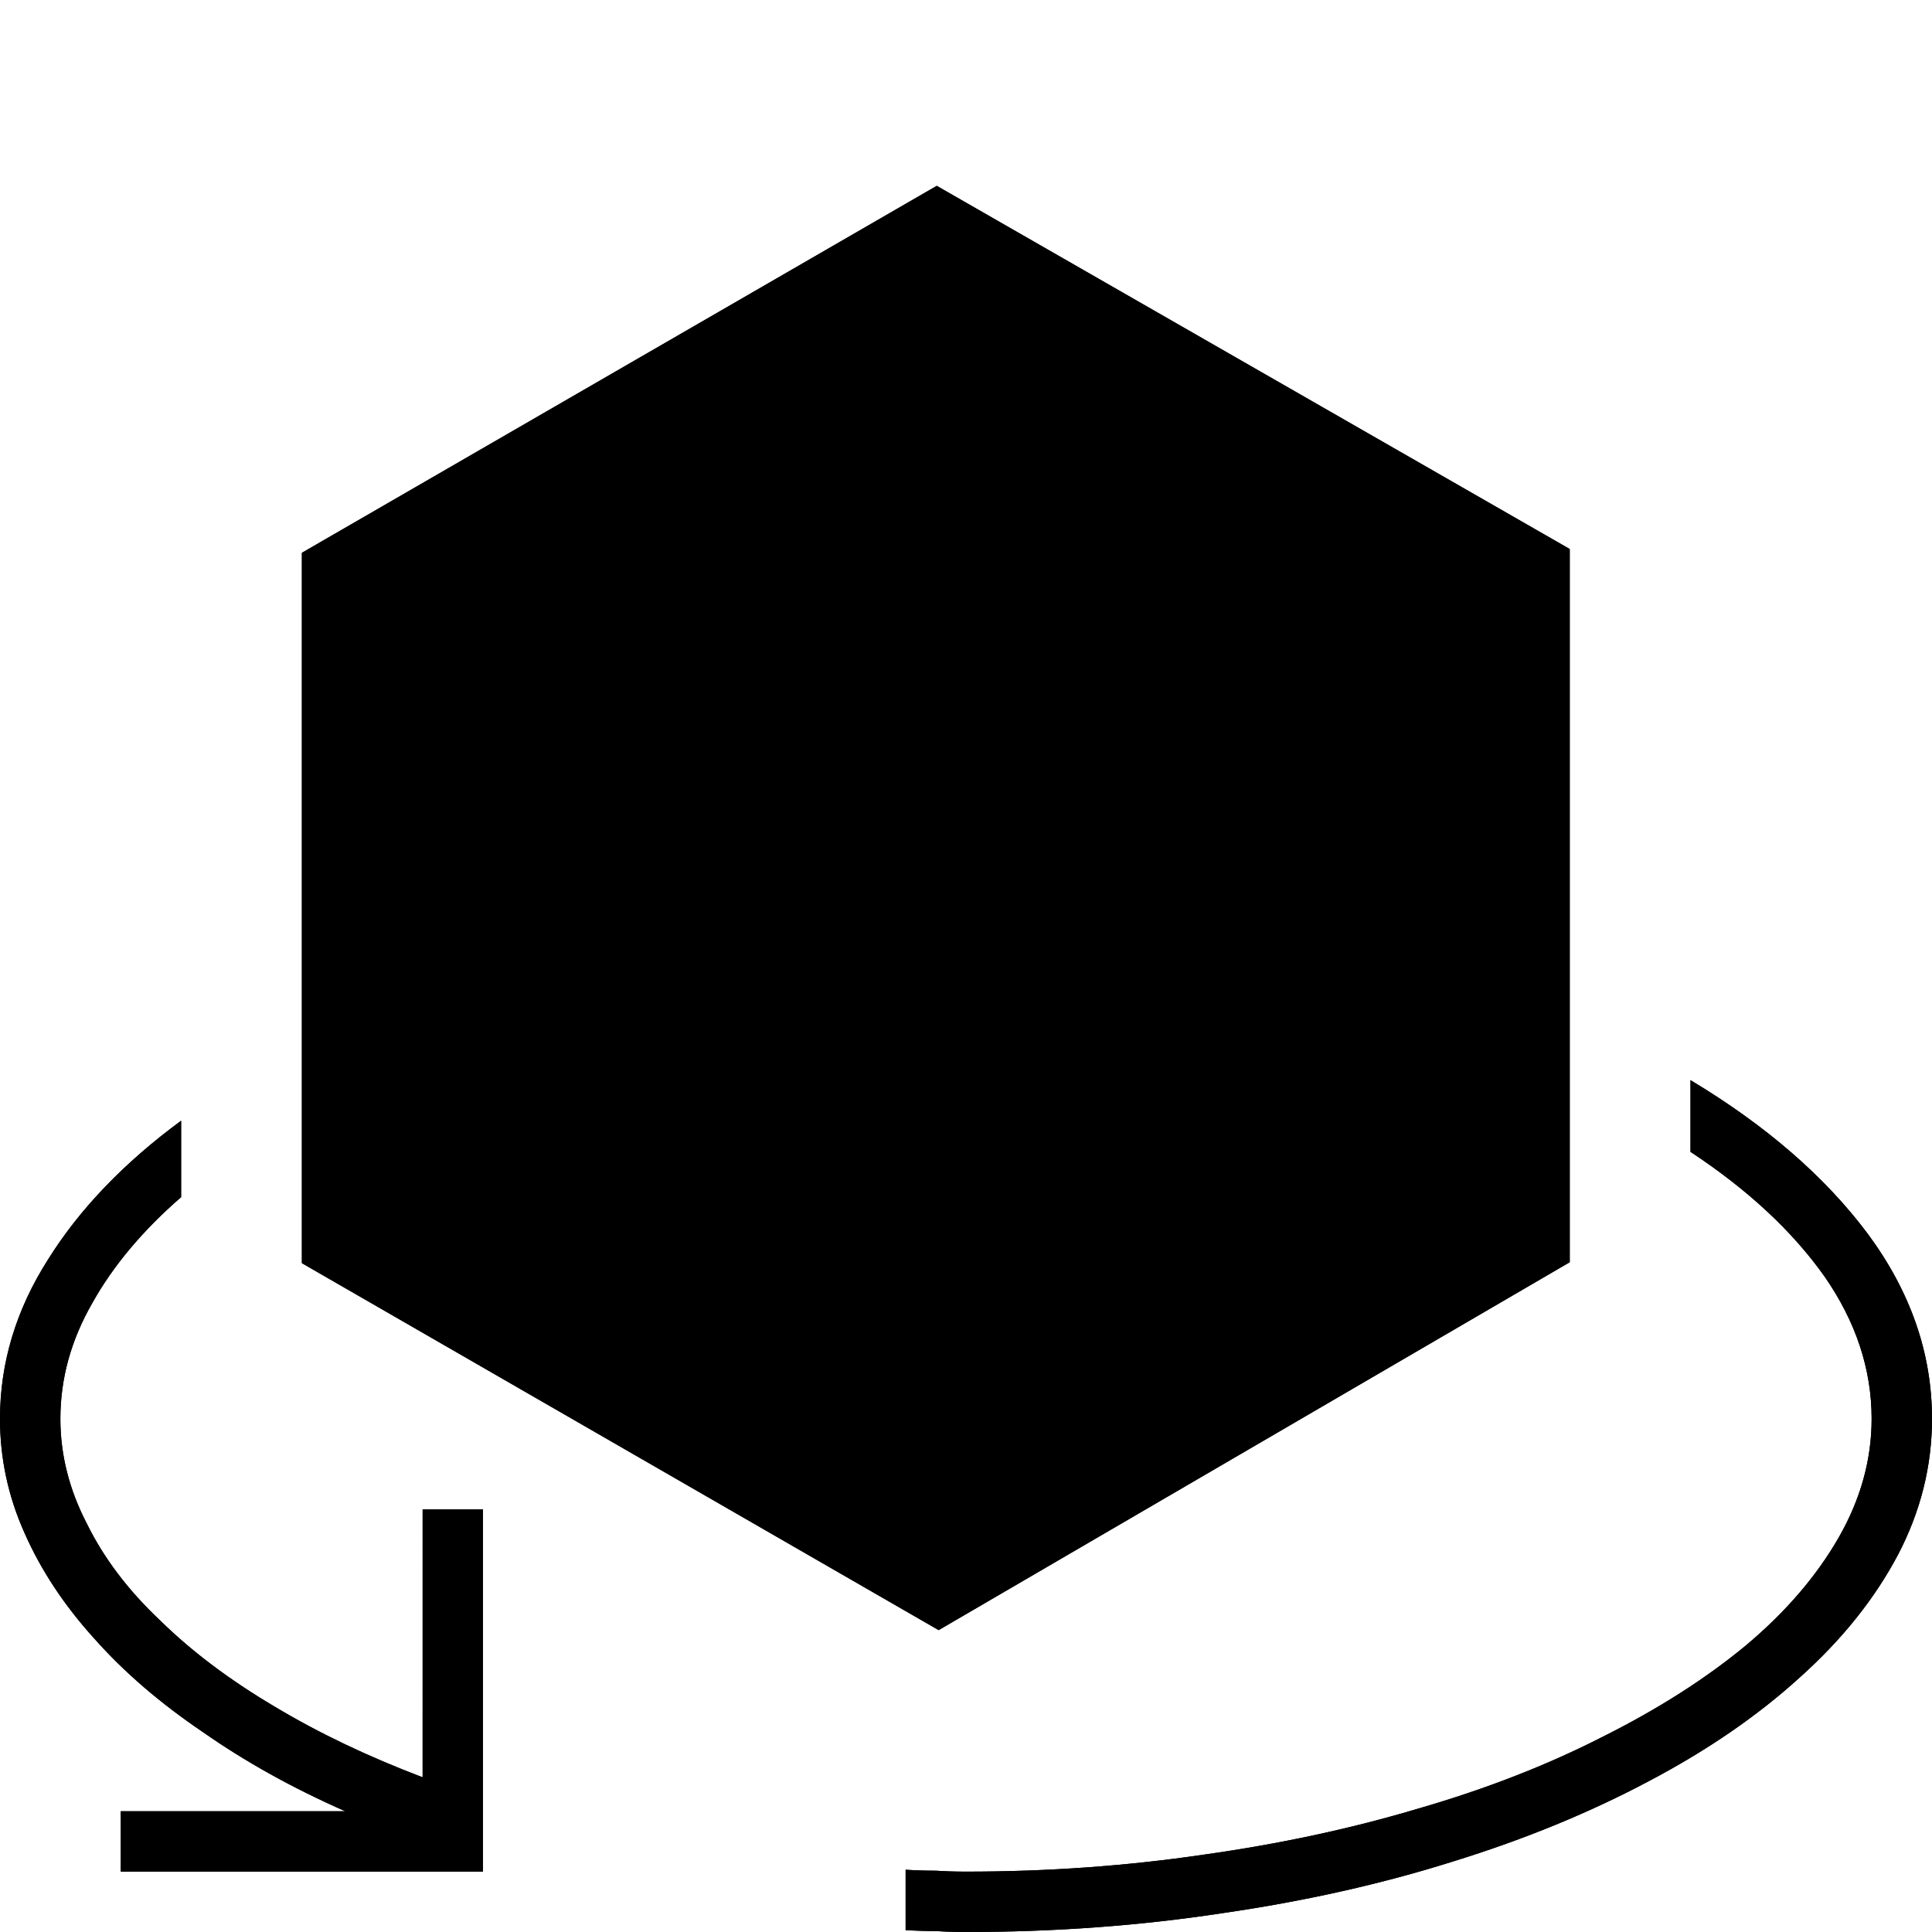 <?xml version="1.0" standalone="no"?>
<svg xmlns="http://www.w3.org/2000/svg" viewBox="0,0,2048,2048">
  <path class='OfficeIconColors_HighContrast' d='M 993 197 l 671 385 v 756 l -669 390 l -675 -389 v -753 m 679 -312 l -573 331 l 562 327 l 576 -331 m -1180 697 l 576 332 v -641 l -576 -335 m 1216 648 v -648 l -576 333 v 647 m -576 -34 h 64 v 384 h -384 v -64 h 238 q -84 -37 -151 -84 q -68 -46 -115 -99 q -48 -53 -74 -112 q -26 -58 -26 -121 q 0 -89 51 -169 q 50 -80 141 -147 v 81 q -61 53 -94 112 q -34 59 -34 123 q 0 57 28 111 q 27 55 78 103 q 50 49 121 91 q 70 42 157 75 m 1344 -739 q 120 72 188 163 q 68 92 68 196 q 0 75 -36 144 q -37 70 -104 130 q -67 61 -160 110 q -94 50 -207 85 q -114 36 -245 55 q -131 20 -272 20 q -17 0 -32 -1 q -16 0 -32 -1 v -64 q 16 1 32 1 q 15 1 32 1 q 130 0 252 -18 q 121 -17 228 -49 q 107 -31 195 -76 q 88 -44 152 -97 q 63 -53 98 -114 q 35 -61 35 -126 q 0 -79 -50 -151 q -51 -72 -142 -132 z'/>
  <path class='OfficeIconColors_m212' d='M 352 1320 v -716 l 641 -370 l 639 366 v 720 l -637 371 z'/>
  <path class='OfficeIconColors_m211' d='M 993 197 l 671 385 v 756 l -669 390 l -675 -389 v -753 m 679 -312 l -573 331 l 562 327 l 576 -331 m -1180 697 l 576 332 v -641 l -576 -335 m 1216 648 v -648 l -576 333 v 647 m -576 -34 h 64 v 384 h -384 v -64 h 238 q -84 -37 -151 -84 q -68 -46 -115 -99 q -48 -53 -74 -112 q -26 -58 -26 -121 q 0 -89 51 -169 q 50 -80 141 -147 v 81 q -61 53 -94 112 q -34 59 -34 123 q 0 57 28 111 q 27 55 78 103 q 50 49 121 91 q 70 42 157 75 m 1344 -739 q 120 72 188 163 q 68 92 68 196 q 0 75 -36 144 q -37 70 -104 130 q -67 61 -160 110 q -94 50 -207 85 q -114 36 -245 55 q -131 20 -272 20 q -17 0 -32 -1 q -16 0 -32 -1 v -64 q 16 1 32 1 q 15 1 32 1 q 130 0 252 -18 q 121 -17 228 -49 q 107 -31 195 -76 q 88 -44 152 -97 q 63 -53 98 -114 q 35 -61 35 -126 q 0 -79 -50 -151 q -51 -72 -142 -132 z'/>
</svg>